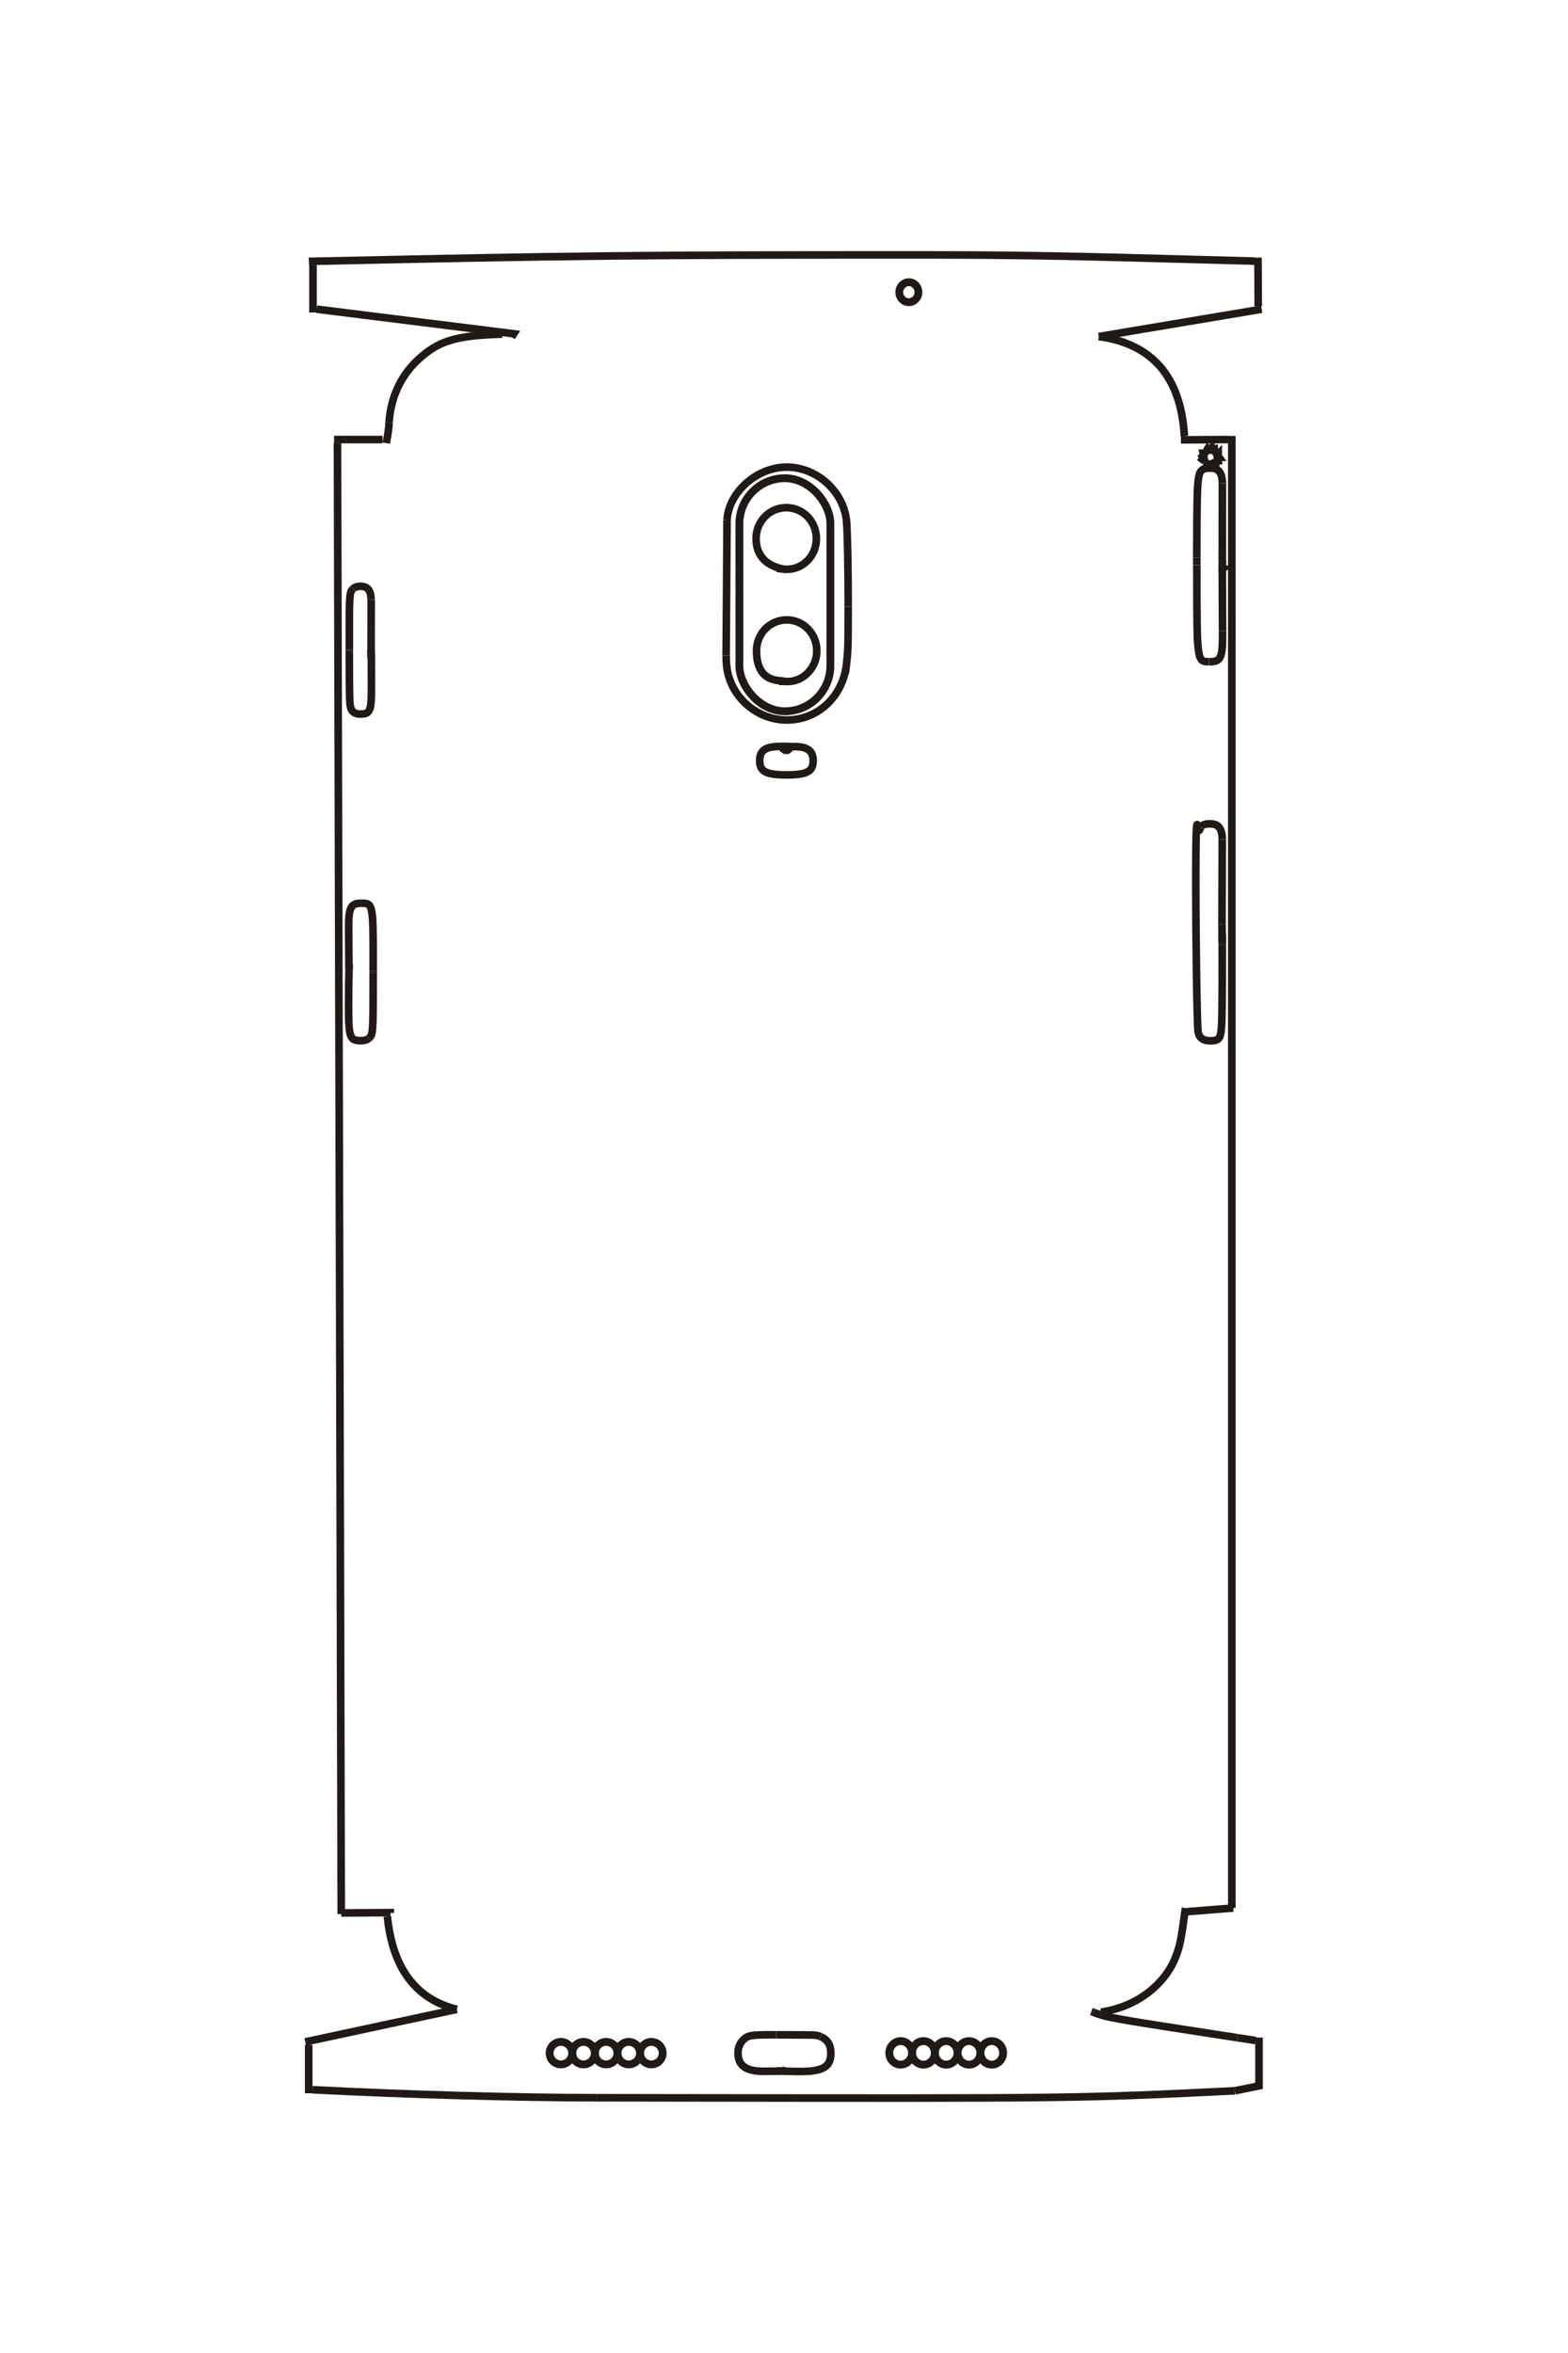 <?xml version="1.0" encoding="UTF-8"?>
<!DOCTYPE svg PUBLIC "-//W3C//DTD SVG 1.1//EN" "http://www.w3.org/Graphics/SVG/1.1/DTD/svg11.dtd">
<!-- Creator: CorelDRAW -->
<svg xmlns="http://www.w3.org/2000/svg" xml:space="preserve" width="40mm" height="60mm" style="shape-rendering:geometricPrecision; text-rendering:geometricPrecision; image-rendering:optimizeQuality; fill-rule:evenodd; clip-rule:evenodd"
viewBox="0 0 40 60"
 xmlns:xlink="http://www.w3.org/1999/xlink">
 <defs>
  <style type="text/css">
   <![CDATA[
    .str0 {stroke:#1F1A17;stroke-width:0.194}
    .str1 {stroke:#1F1A17;stroke-width:0.2}
    .fil0 {fill:none}
   ]]>
  </style>
 </defs>
 <g id="图层_x0020_1">
  <line class="fil0 str0" x1="28.072" y1="51.308" x2="28.078" y2= "51.398" />
  <path class="fil0 str0" d="M28.078 51.398c0.062,-0.015 0.083,-0.039 0.089,-0.104 0.834,-0.14 1.547,-0.682 1.823,-1.39 0.111,-0.283 0.14,-0.429 0.251,-1.251"/>
  <polyline class="fil0 str0" points="30.238,48.755 30.32,48.744 30.329,48.743 31.459,48.653 31.424,48.653 31.424,11.117 "/>
  <path class="fil0 str0" d="M31.349 11.153l-0.013 0.055 -1.21 0.008m1.224 -0.063z"/>
  <path class="fil0 str0" d="M30.214 11.117c-0.089,-1.505 -0.818,-2.35 -2.185,-2.536"/>
  <line class="fil0 str0" x1="28.029" y1="8.582" x2="32.186" y2= "7.884" />
  <line class="fil0 str0" x1="32.098" y1="7.808" x2="32.091" y2= "6.568" />
  <path class="fil0 str0" d="M32.002 6.658c-5.032,-0.141 -5.983,-0.158 -8.858,-0.158 -6.774,0 -8.594,0.019 -15.166,0.163 0.005,0.052 -0.009,0.054 0.006,0.092"/>
  <line class="fil0 str0" x1="7.985" y1="6.756" x2="7.985" y2= "7.968" />
  <path class="fil0 str0" d="M8.08 7.884l5.025 0.627 -0.055 0.084m-4.971 -0.711z"/>
  <path class="fil0 str0" d="M12.812 8.519c-1.207,0.038 -1.645,0.176 -2.176,0.681 -0.421,0.401 -0.67,0.95 -0.71,1.568"/>
  <path class="fil0 str0" d="M9.926 10.768l-0.009 0.127 -0.018 0.15 -0.045 0.254m0.072 -0.531z"/>
  <line class="fil0 str0" x1="9.759" y1="11.208" x2="8.521" y2= "11.208" />
  <polyline class="fil0 str0" points="8.609,11.299 8.705,48.806 8.705,48.779 9.957,48.771 9.957,48.779 9.963,48.779 "/>
  <path class="fil0 str0" d="M9.882 48.869c0.132,1.317 0.722,2.107 1.772,2.368"/>
  <line class="fil0 str0" x1="11.654" y1="51.237" x2="7.787" y2= "52.067" />
  <line class="fil0 str0" x1="7.875" y1="52.143" x2="7.875" y2= "53.377" />
  <path class="fil0 str0" d="M7.97 53.287c2.36,0.122 5.161,0.202 7.26,0.204"/>
  <line class="fil0 str0" x1="15.23" y1="53.491" x2="17.088" y2= "53.494" />
  <path class="fil0 str0" d="M17.088 53.494c10.419,0.015 10.419,0.015 14.411,-0.18"/>
  <polyline class="fil0 str0" points="31.499,53.314 32.118,53.188 32.118,51.956 "/>
  <line class="fil0 str0" x1="32.03" y1="52.032" x2="31.561" y2= "51.96" />
  <path class="fil0 str0" d="M31.561 51.96c-3.282,-0.506 -3.282,-0.506 -3.666,-0.646"/>
  <line class="fil0 str0" x1="27.896" y1="51.313" x2="27.84" y2= "51.294" />
  <path class="fil0 str0" d="M30.873 11.473l0.095 -0.021 0 0.034 0.068 0.014 0 -0.007 0 0.021m-0.163 -0.041z"/>
  <path class="fil0 str0" d="M31.037 11.514c-0.006,0.008 -0.008,0.011 -0.013,0.029"/>
  <path class="fil0 str0" d="M31.023 11.543l0.055 0.041 0 -0.007 -0.007 0.007 0 0.007 -0.014 0.014 0.041 0.056 -0.007 0 -0.007 0.007 -0.007 0 -0.007 0.007 -0.014 0 0.014 0.07 -0.041 0 0.007 0 -0.013 0.07 -0.007 -0.002m0.007 -0.27z"/>
  <path class="fil0 str0" d="M31.016 11.812c-0.014,-0.004 -0.014,-0.004 -0.018,-0.005"/>
  <path class="fil0 str0" d="M30.998 11.807l-0.002 0 -0.007 -0.007 -0.008 0 -0.04 0.056 -0.007 -0.008 0 -0.007 -0.007 0 0 -0.007 -0.007 0 -0.055 0.042m0.132 -0.07z"/>
  <path class="fil0 str0" d="M30.867 11.877c-0.004,-0.007 -0.006,-0.015 -0.007,-0.021"/>
  <path class="fil0 str0" d="M30.86 11.857l-0.007 -0.008 0 -0.014 -0.068 0.014 0 -0.041 0 0.007 -0.068 -0.014m0.143 0.056z"/>
  <path class="fil0 str0" d="M30.717 11.801c0.006,-0.017 0.006,-0.02 0.007,-0.028"/>
  <path class="fil0 str0" d="M30.724 11.773l0.007 -0.008 0 -0.007 -0.054 -0.041 0.013 -0.014 0.007 0 0.007 -0.007 -0.035 -0.056 0.014 -0.014 0.02 0 -0.013 -0.07 0.034 0 0.013 -0.07 -0.007 0 0.021 0m-0.028 0.286z"/>
  <path class="fil0 str0" d="M30.752 11.487c0.007,0.006 0.01,0.009 0.02,0.014"/>
  <path class="fil0 str0" d="M30.772 11.501l0.034 -0.056 0.007 0.008 0.007 0 0.014 0.014 0.054 -0.042 0 0.007 0.007 0.007 0 0.007 0.007 0.008 0 0.014 0.068 -0.014 0 0.034 0.068 0.014m-0.265 0z"/>
  <line class="fil0 str0" x1="31.18" y1="14.399" x2="31.275" y2= "14.413" />
  <path class="fil0 str0" d="M31.275 14.413c-0.007,0.042 -0.03,0.061 -0.095,0.077"/>
  <line class="fil0 str0" x1="31.18" y1="14.49" x2="31.188" y2= "16.087" />
  <path class="fil0 str0" d="M31.188 16.087c0.003,0.382 -0.011,0.549 -0.054,0.65 -0.041,0.101 -0.111,0.136 -0.27,0.137"/>
  <line class="fil0 str0" x1="30.865" y1="16.873" x2="30.841" y2= "16.873" />
  <path class="fil0 str0" d="M30.841 16.873c-0.109,0 -0.144,-0.008 -0.179,-0.038 -0.045,-0.04 -0.073,-0.122 -0.092,-0.269 -0.033,-0.261 -0.038,-0.595 -0.038,-2.16"/>
  <line class="fil0 str0" x1="30.531" y1="14.405" x2="30.531" y2= "14.219" />
  <path class="fil0 str0" d="M30.531 14.219c0,-1.364 0.009,-1.791 0.04,-2.008 0.032,-0.216 0.095,-0.275 0.295,-0.275 0.224,0 0.308,0.104 0.318,0.392"/>
  <line class="fil0 str0" x1="31.183" y1="12.329" x2="31.18" y2= "14.602" />
  <line class="fil0 str0" x1="31.18" y1="23.848" x2="31.18" y2= "24.092" />
  <path class="fil0 str0" d="M31.18 24.092c0.001,1.591 -0.005,1.999 -0.03,2.2 -0.026,0.202 -0.077,0.248 -0.277,0.248 -0.181,0 -0.286,-0.079 -0.309,-0.231 -0.028,-0.175 -0.059,-2.248 -0.059,-3.887 0,-0.982 0.011,-1.397 0.034,-1.397 0.002,0 0.003,0.001 0.004,0.003 0.003,0.005 0.007,0.018 0.023,0.085 0.01,0.042 0.018,0.06 0.027,0.06 0.003,0 0.002,0.001 0.04,-0.073"/>
  <line class="fil0 str0" x1="30.633" y1="21.1" x2="30.636" y2= "21.094" />
  <path class="fil0 str0" d="M30.636 21.094c0.03,-0.059 0.102,-0.087 0.226,-0.087 0.221,0 0.308,0.107 0.32,0.395"/>
  <line class="fil0 str0" x1="31.18" y1="21.403" x2="31.173" y2= "23.572" />
  <path class="fil0 str0" d="M31.173 23.572c0.004,0.273 0.003,0.204 0.007,0.478"/>
  <path class="fil0 str0" d="M9.466 16.573l0 0.09 0.007 0m-0.007 -0.09z"/>
  <path class="fil0 str0" d="M9.473 16.664c0.003,0.453 0.002,0.34 0.003,0.793 0.001,0.387 -0.011,0.538 -0.046,0.63 -0.035,0.092 -0.094,0.121 -0.245,0.121 -0.126,0 -0.208,-0.055 -0.239,-0.161 -0.029,-0.1 -0.033,-0.256 -0.035,-1.442"/>
  <line class="fil0 str0" x1="8.912" y1="16.605" x2="8.912" y2= "16.57" />
  <path class="fil0 str0" d="M8.912 16.57c-0.002,-0.929 0,-1.13 0.011,-1.295 0.006,-0.093 0.015,-0.15 0.031,-0.189 0.011,-0.029 0.022,-0.044 0.058,-0.078"/>
  <line class="fil0 str0" x1="9.011" y1="15.009" x2="9.014" y2= "15.007" />
  <path class="fil0 str0" d="M9.014 15.007c0.036,-0.035 0.105,-0.057 0.178,-0.057 0.187,0 0.266,0.096 0.276,0.34"/>
  <line class="fil0 str0" x1="9.469" y1="15.29" x2="9.466" y2= "16.776" />
  <path class="fil0 str0" d="M8.902 24.698c-0.005,-0.569 -0.004,-0.427 -0.007,-0.997 -0.002,-0.306 0.013,-0.455 0.057,-0.545 0.044,-0.09 0.115,-0.124 0.263,-0.124"/>
  <line class="fil0 str0" x1="9.215" y1="23.032" x2="9.217" y2= "23.032" />
  <path class="fil0 str0" d="M9.217 23.032c0.106,0 0.141,0.005 0.176,0.027 0.045,0.028 0.072,0.086 0.09,0.189 0.033,0.182 0.039,0.415 0.037,1.507"/>
  <line class="fil0 str0" x1="9.52" y1="24.755" x2="9.52" y2= "24.813" />
  <path class="fil0 str0" d="M9.52 24.813c-0.001,0.991 -0.003,1.204 -0.015,1.381 -0.007,0.099 -0.016,0.16 -0.033,0.2 -0.013,0.032 -0.024,0.047 -0.062,0.082"/>
  <line class="fil0 str0" x1="9.41" y1="26.474" x2="9.407" y2= "26.477" />
  <path class="fil0 str0" d="M9.407 26.477c-0.04,0.037 -0.115,0.06 -0.198,0.06 -0.166,0 -0.228,-0.033 -0.267,-0.142 -0.038,-0.11 -0.05,-0.287 -0.05,-0.761 0,-0.378 0.007,-0.801 0.016,-1.054"/>
  <path class="fil0 str0" d="M20.021 52.813l-0.088 -0.029 0 -0.007 0 0.035m0.088 0z"/>
  <path class="fil0 str0" d="M19.932 52.813c-0.151,0.002 -0.301,0.003 -0.452,0.004 -0.451,0.001 -0.654,-0.145 -0.654,-0.473 0,-0.12 0.044,-0.233 0.123,-0.316 0.126,-0.132 0.195,-0.143 0.812,-0.142"/>
  <line class="fil0 str0" x1="19.761" y1="51.886" x2="19.801" y2= "51.886" />
  <path class="fil0 str0" d="M19.801 51.886c0.302,0.001 0.605,0.003 0.907,0.005 0.119,0.005 0.153,0.011 0.225,0.041"/>
  <line class="fil0 str0" x1="20.932" y1="51.932" x2="20.936" y2= "51.934" />
  <path class="fil0 str0" d="M20.936 51.934c0.173,0.074 0.259,0.212 0.259,0.417 0,0.355 -0.197,0.471 -0.795,0.471 -0.18,0 -0.386,-0.006 -0.577,-0.016"/>
  <path class="fil0 str0" d="M20.054 19.04l-0.088 0 0.013 0.056 0.048 0.034 0.061 0 0.047 -0.034 0.013 -0.056m-0.095 0z"/>
  <path class="fil0 str0" d="M20.149 19.04c0.046,-0.001 0.085,-0.002 0.12,-0.002 0.329,0 0.476,0.111 0.476,0.359 0,0.275 -0.162,0.362 -0.673,0.362 -0.532,0 -0.692,-0.084 -0.692,-0.364 0,-0.263 0.149,-0.362 0.544,-0.362 0.086,0 0.197,0.002 0.341,0.007"/>
  <path class="fil0 str0" d="M21.578 17.061c-0.149,0.772 -0.76,1.299 -1.508,1.299 -0.778,0 -1.458,-0.613 -1.533,-1.382 -0.007,-0.063 -0.011,-0.144 -0.013,-0.266"/>
  <line class="fil0 str0" x1="18.524" y1="16.711" x2="18.547" y2= "13.263" />
  <path class="fil0 str0" d="M18.547 13.263c0.038,-0.709 0.761,-1.352 1.521,-1.352 0.771,0 1.458,0.622 1.528,1.386 0.023,0.253 0.042,1.212 0.042,2.168"/>
  <line class="fil0 str0" x1="21.637" y1="15.465" x2="21.637" y2= "15.487" />
  <path class="fil0 str0" d="M21.637 15.487c0,1.117 0,1.117 -0.072,1.675"/>
  <line class="fil0 str0" x1="21.566" y1="17.161" x2="21.564" y2= "17.173" />
  <path class="fil0 str0" d="M20.061 17.375l-0.088 0 0 -0.034 0 0.021m0.088 0.014z"/>
  <path class="fil0 str0" d="M19.973 17.361c-0.45,0 -0.674,-0.255 -0.674,-0.764 0,-0.442 0.34,-0.79 0.771,-0.79 0.424,0 0.767,0.352 0.767,0.79 0,0.427 -0.338,0.782 -0.743,0.782 -0.062,0 -0.115,-0.006 -0.278,-0.031"/>
  <path class="fil0 str0" d="M20.061 14.525c-0.504,-0.072 -0.773,-0.348 -0.773,-0.793 0,-0.438 0.342,-0.787 0.771,-0.787 0.426,0 0.767,0.35 0.767,0.79 0,0.433 -0.334,0.782 -0.749,0.782 -0.059,0 -0.117,-0.006 -0.26,-0.025"/>
  <ellipse class="fil0 str1" cx="23.185" cy="7.451" rx="0.244" ry="0.255"/>
  <ellipse class="fil0 str1" cx="22.976" cy="52.347" rx="0.29" ry="0.3"/>
  <ellipse class="fil0 str1" cx="23.557" cy="52.347" rx="0.29" ry="0.3"/>
  <ellipse class="fil0 str1" cx="24.138" cy="52.347" rx="0.29" ry="0.3"/>
  <ellipse class="fil0 str1" cx="24.719" cy="52.347" rx="0.29" ry="0.3"/>
  <ellipse class="fil0 str1" cx="25.3" cy="52.347" rx="0.29" ry="0.3"/>
  <ellipse class="fil0 str1" cx="14.309" cy="52.354" rx="0.288" ry="0.287"/>
  <ellipse class="fil0 str1" cx="14.886" cy="52.354" rx="0.288" ry="0.287"/>
  <ellipse class="fil0 str1" cx="15.463" cy="52.354" rx="0.288" ry="0.287"/>
  <ellipse class="fil0 str1" cx="16.04" cy="52.354" rx="0.288" ry="0.287"/>
  <ellipse class="fil0 str1" cx="16.617" cy="52.354" rx="0.288" ry="0.287"/>
  <rect class="fil0 str1" x="18.862" y="12.194" width="2.321" height="5.943" rx="1.161" ry="1.161"/>
 </g>
</svg>
